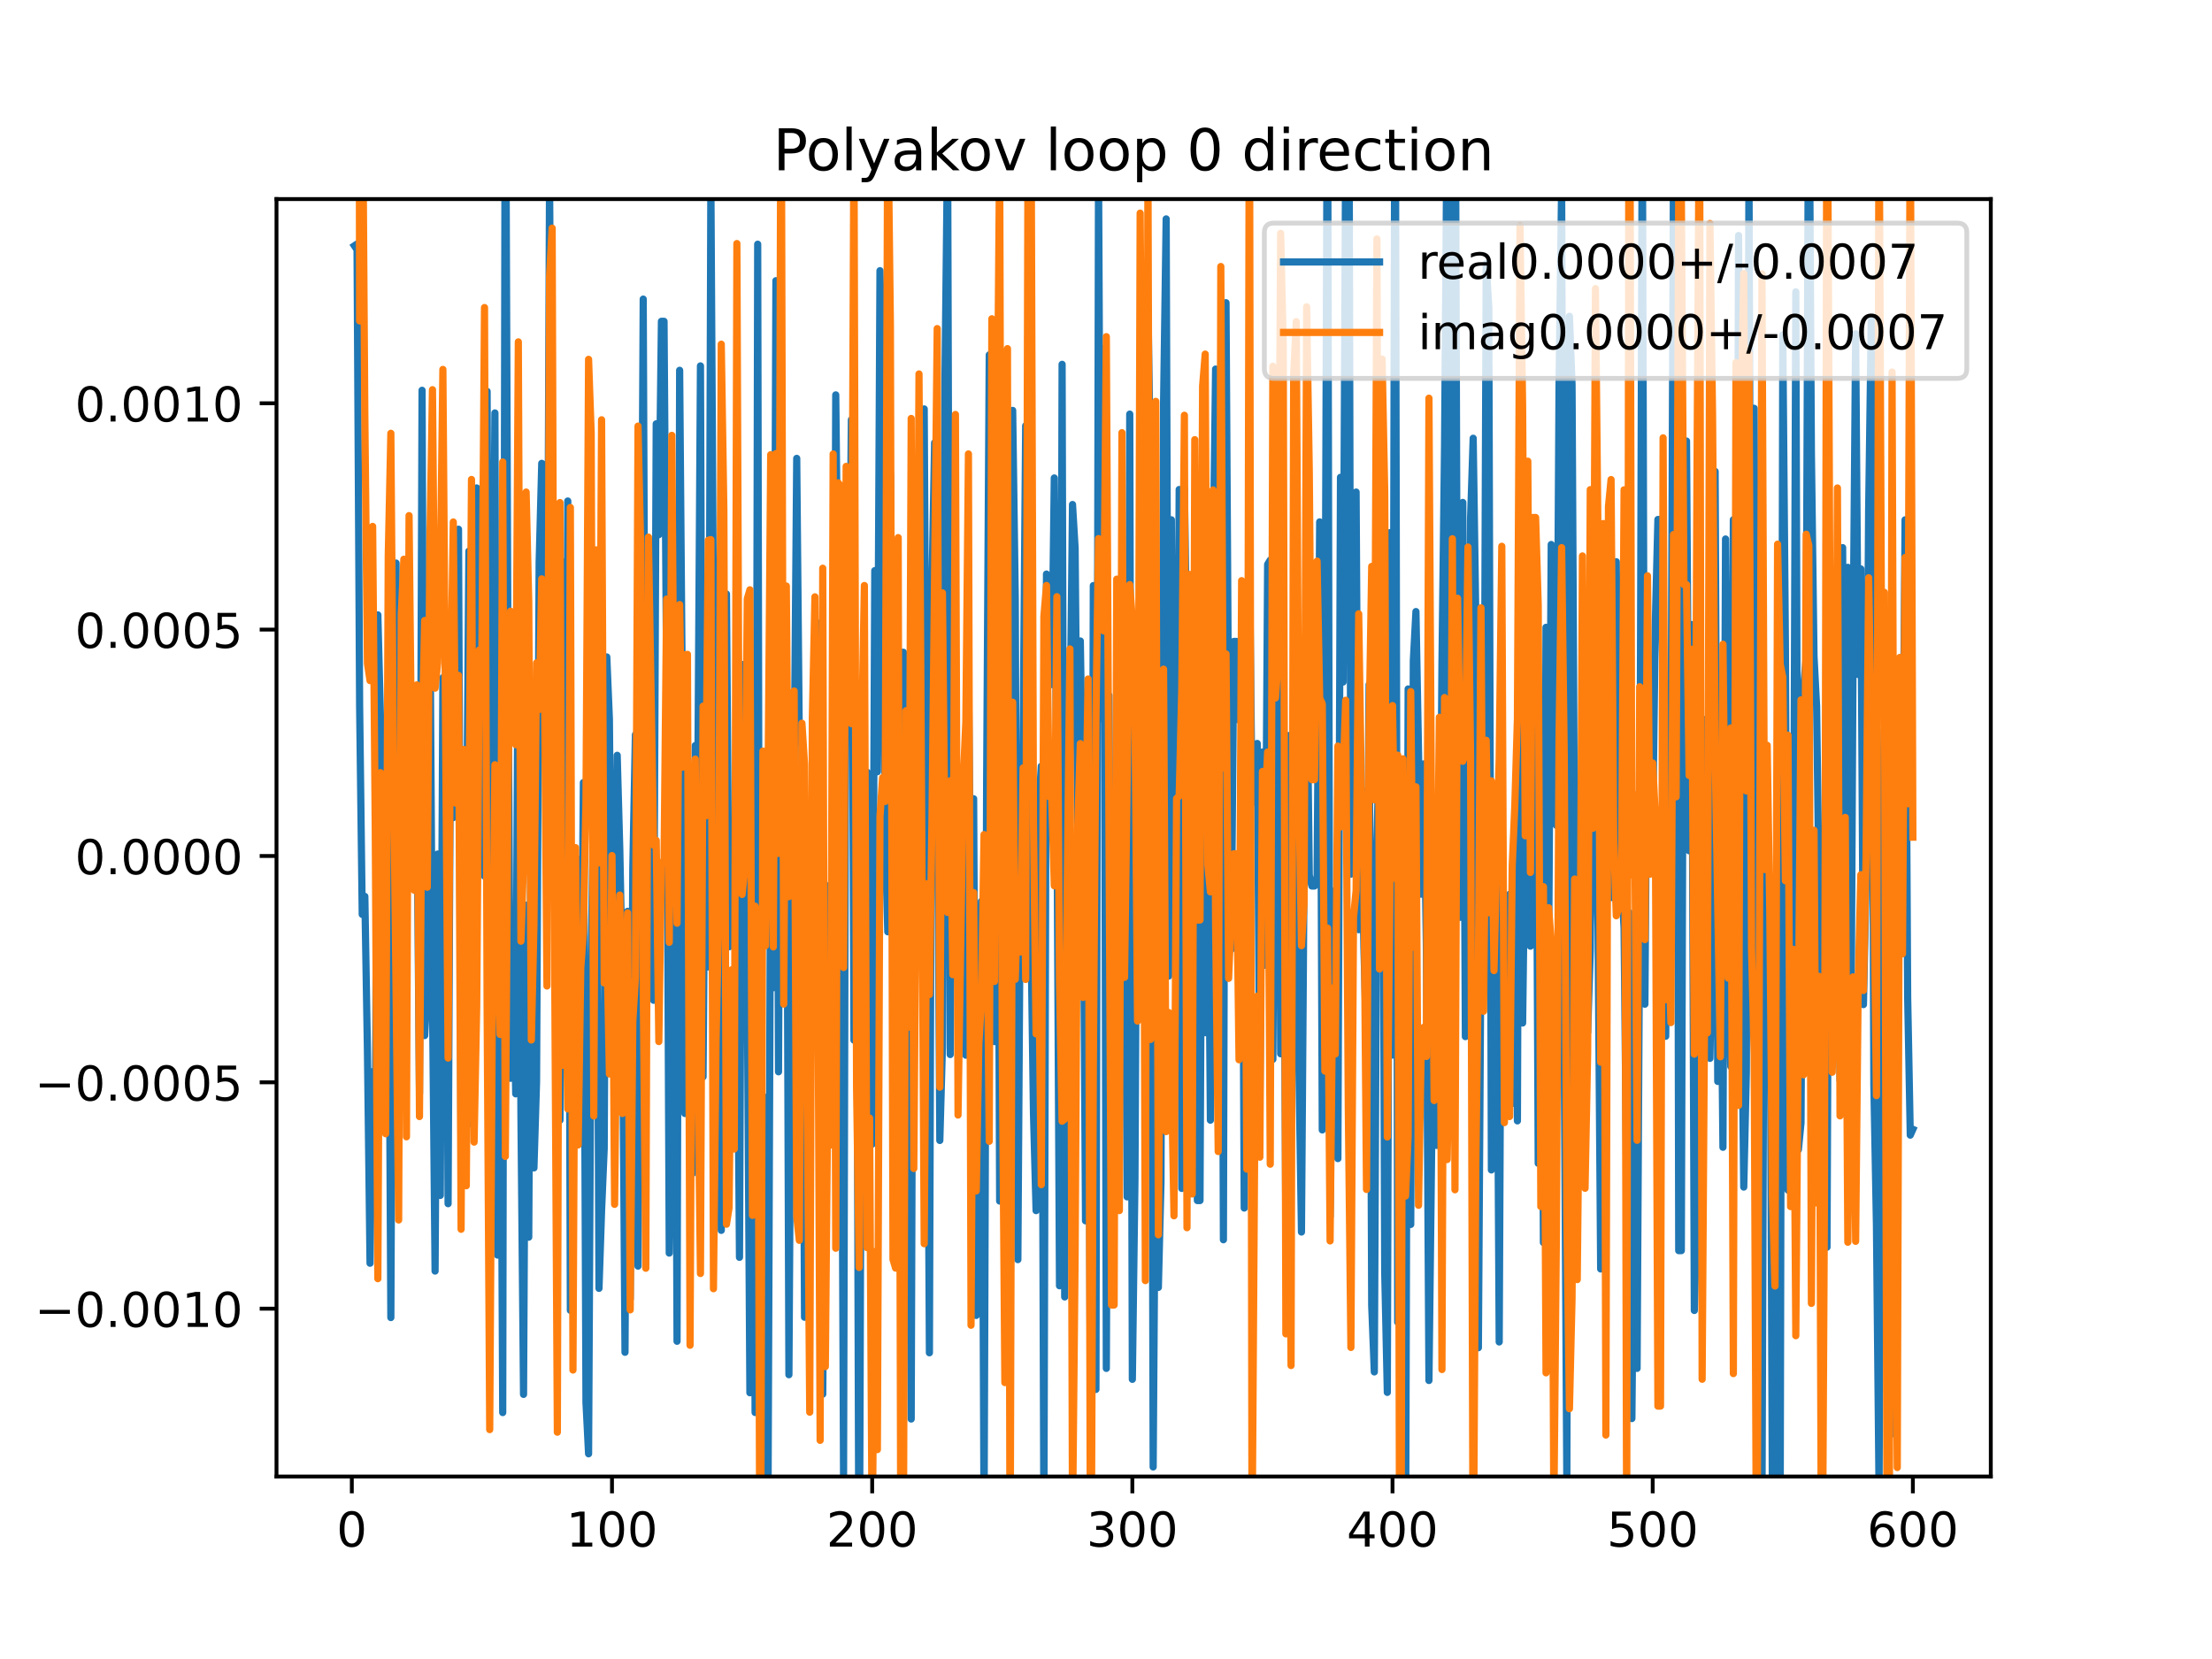 <?xml version="1.0" encoding="utf-8" standalone="no"?>
<!DOCTYPE svg PUBLIC "-//W3C//DTD SVG 1.1//EN"
  "http://www.w3.org/Graphics/SVG/1.1/DTD/svg11.dtd">
<!-- Created with matplotlib (https://matplotlib.org/) -->
<svg height="345.6pt" version="1.1" viewBox="0 0 460.8 345.6" width="460.8pt" xmlns="http://www.w3.org/2000/svg" xmlns:xlink="http://www.w3.org/1999/xlink">
 <defs>
  <style type="text/css">
*{stroke-linecap:butt;stroke-linejoin:round;}
  </style>
 </defs>
 <g id="figure_1">
  <g id="patch_1">
   <path d="M 0 345.6 
L 460.8 345.6 
L 460.8 0 
L 0 0 
z
" style="fill:#ffffff;"/>
  </g>
  <g id="axes_1">
   <g id="patch_2">
    <path d="M 57.6 307.584 
L 414.72 307.584 
L 414.72 41.472 
L 57.6 41.472 
z
" style="fill:#ffffff;"/>
   </g>
   <g id="matplotlib.axis_1">
    <g id="xtick_1">
     <g id="line2d_1">
      <defs>
       <path d="M 0 0 
L 0 3.5 
" id="m686e114f35" style="stroke:#000000;stroke-width:0.8;"/>
      </defs>
      <g>
       <use style="stroke:#000000;stroke-width:0.8;" x="73.291" xlink:href="#m686e114f35" y="307.584"/>
      </g>
     </g>
     <g id="text_1">
      <!-- 0 -->
      <defs>
       <path d="M 31.781 66.406 
Q 24.172 66.406 20.328 58.906 
Q 16.5 51.422 16.5 36.375 
Q 16.5 21.391 20.328 13.891 
Q 24.172 6.391 31.781 6.391 
Q 39.453 6.391 43.281 13.891 
Q 47.125 21.391 47.125 36.375 
Q 47.125 51.422 43.281 58.906 
Q 39.453 66.406 31.781 66.406 
z
M 31.781 74.219 
Q 44.047 74.219 50.516 64.516 
Q 56.984 54.828 56.984 36.375 
Q 56.984 17.969 50.516 8.266 
Q 44.047 -1.422 31.781 -1.422 
Q 19.531 -1.422 13.062 8.266 
Q 6.594 17.969 6.594 36.375 
Q 6.594 54.828 13.062 64.516 
Q 19.531 74.219 31.781 74.219 
z
" id="DejaVuSans-48"/>
      </defs>
      <g transform="translate(70.109 322.182)scale(0.1 -0.1)">
       <use xlink:href="#DejaVuSans-48"/>
      </g>
     </g>
    </g>
    <g id="xtick_2">
     <g id="line2d_2">
      <g>
       <use style="stroke:#000000;stroke-width:0.8;" x="127.49" xlink:href="#m686e114f35" y="307.584"/>
      </g>
     </g>
     <g id="text_2">
      <!-- 100 -->
      <defs>
       <path d="M 12.406 8.297 
L 28.516 8.297 
L 28.516 63.922 
L 10.984 60.406 
L 10.984 69.391 
L 28.422 72.906 
L 38.281 72.906 
L 38.281 8.297 
L 54.391 8.297 
L 54.391 0 
L 12.406 0 
z
" id="DejaVuSans-49"/>
      </defs>
      <g transform="translate(117.946 322.182)scale(0.1 -0.1)">
       <use xlink:href="#DejaVuSans-49"/>
       <use x="63.623" xlink:href="#DejaVuSans-48"/>
       <use x="127.246" xlink:href="#DejaVuSans-48"/>
      </g>
     </g>
    </g>
    <g id="xtick_3">
     <g id="line2d_3">
      <g>
       <use style="stroke:#000000;stroke-width:0.8;" x="181.69" xlink:href="#m686e114f35" y="307.584"/>
      </g>
     </g>
     <g id="text_3">
      <!-- 200 -->
      <defs>
       <path d="M 19.188 8.297 
L 53.609 8.297 
L 53.609 0 
L 7.328 0 
L 7.328 8.297 
Q 12.938 14.109 22.625 23.891 
Q 32.328 33.688 34.812 36.531 
Q 39.547 41.844 41.422 45.531 
Q 43.312 49.219 43.312 52.781 
Q 43.312 58.594 39.234 62.25 
Q 35.156 65.922 28.609 65.922 
Q 23.969 65.922 18.812 64.312 
Q 13.672 62.703 7.812 59.422 
L 7.812 69.391 
Q 13.766 71.781 18.938 73 
Q 24.125 74.219 28.422 74.219 
Q 39.75 74.219 46.484 68.547 
Q 53.219 62.891 53.219 53.422 
Q 53.219 48.922 51.531 44.891 
Q 49.859 40.875 45.406 35.406 
Q 44.188 33.984 37.641 27.219 
Q 31.109 20.453 19.188 8.297 
z
" id="DejaVuSans-50"/>
      </defs>
      <g transform="translate(172.146 322.182)scale(0.1 -0.1)">
       <use xlink:href="#DejaVuSans-50"/>
       <use x="63.623" xlink:href="#DejaVuSans-48"/>
       <use x="127.246" xlink:href="#DejaVuSans-48"/>
      </g>
     </g>
    </g>
    <g id="xtick_4">
     <g id="line2d_4">
      <g>
       <use style="stroke:#000000;stroke-width:0.8;" x="235.889" xlink:href="#m686e114f35" y="307.584"/>
      </g>
     </g>
     <g id="text_4">
      <!-- 300 -->
      <defs>
       <path d="M 40.578 39.312 
Q 47.656 37.797 51.625 33 
Q 55.609 28.219 55.609 21.188 
Q 55.609 10.406 48.188 4.484 
Q 40.766 -1.422 27.094 -1.422 
Q 22.516 -1.422 17.656 -0.516 
Q 12.797 0.391 7.625 2.203 
L 7.625 11.719 
Q 11.719 9.328 16.594 8.109 
Q 21.484 6.891 26.812 6.891 
Q 36.078 6.891 40.938 10.547 
Q 45.797 14.203 45.797 21.188 
Q 45.797 27.641 41.281 31.266 
Q 36.766 34.906 28.719 34.906 
L 20.219 34.906 
L 20.219 43.016 
L 29.109 43.016 
Q 36.375 43.016 40.234 45.922 
Q 44.094 48.828 44.094 54.297 
Q 44.094 59.906 40.109 62.906 
Q 36.141 65.922 28.719 65.922 
Q 24.656 65.922 20.016 65.031 
Q 15.375 64.156 9.812 62.312 
L 9.812 71.094 
Q 15.438 72.656 20.344 73.438 
Q 25.25 74.219 29.594 74.219 
Q 40.828 74.219 47.359 69.109 
Q 53.906 64.016 53.906 55.328 
Q 53.906 49.266 50.438 45.094 
Q 46.969 40.922 40.578 39.312 
z
" id="DejaVuSans-51"/>
      </defs>
      <g transform="translate(226.345 322.182)scale(0.1 -0.1)">
       <use xlink:href="#DejaVuSans-51"/>
       <use x="63.623" xlink:href="#DejaVuSans-48"/>
       <use x="127.246" xlink:href="#DejaVuSans-48"/>
      </g>
     </g>
    </g>
    <g id="xtick_5">
     <g id="line2d_5">
      <g>
       <use style="stroke:#000000;stroke-width:0.8;" x="290.088" xlink:href="#m686e114f35" y="307.584"/>
      </g>
     </g>
     <g id="text_5">
      <!-- 400 -->
      <defs>
       <path d="M 37.797 64.312 
L 12.891 25.391 
L 37.797 25.391 
z
M 35.203 72.906 
L 47.609 72.906 
L 47.609 25.391 
L 58.016 25.391 
L 58.016 17.188 
L 47.609 17.188 
L 47.609 0 
L 37.797 0 
L 37.797 17.188 
L 4.891 17.188 
L 4.891 26.703 
z
" id="DejaVuSans-52"/>
      </defs>
      <g transform="translate(280.545 322.182)scale(0.1 -0.1)">
       <use xlink:href="#DejaVuSans-52"/>
       <use x="63.623" xlink:href="#DejaVuSans-48"/>
       <use x="127.246" xlink:href="#DejaVuSans-48"/>
      </g>
     </g>
    </g>
    <g id="xtick_6">
     <g id="line2d_6">
      <g>
       <use style="stroke:#000000;stroke-width:0.8;" x="344.288" xlink:href="#m686e114f35" y="307.584"/>
      </g>
     </g>
     <g id="text_6">
      <!-- 500 -->
      <defs>
       <path d="M 10.797 72.906 
L 49.516 72.906 
L 49.516 64.594 
L 19.828 64.594 
L 19.828 46.734 
Q 21.969 47.469 24.109 47.828 
Q 26.266 48.188 28.422 48.188 
Q 40.625 48.188 47.75 41.5 
Q 54.891 34.812 54.891 23.391 
Q 54.891 11.625 47.562 5.094 
Q 40.234 -1.422 26.906 -1.422 
Q 22.312 -1.422 17.547 -0.641 
Q 12.797 0.141 7.719 1.703 
L 7.719 11.625 
Q 12.109 9.234 16.797 8.062 
Q 21.484 6.891 26.703 6.891 
Q 35.156 6.891 40.078 11.328 
Q 45.016 15.766 45.016 23.391 
Q 45.016 31 40.078 35.438 
Q 35.156 39.891 26.703 39.891 
Q 22.75 39.891 18.812 39.016 
Q 14.891 38.141 10.797 36.281 
z
" id="DejaVuSans-53"/>
      </defs>
      <g transform="translate(334.744 322.182)scale(0.1 -0.1)">
       <use xlink:href="#DejaVuSans-53"/>
       <use x="63.623" xlink:href="#DejaVuSans-48"/>
       <use x="127.246" xlink:href="#DejaVuSans-48"/>
      </g>
     </g>
    </g>
    <g id="xtick_7">
     <g id="line2d_7">
      <g>
       <use style="stroke:#000000;stroke-width:0.8;" x="398.487" xlink:href="#m686e114f35" y="307.584"/>
      </g>
     </g>
     <g id="text_7">
      <!-- 600 -->
      <defs>
       <path d="M 33.016 40.375 
Q 26.375 40.375 22.484 35.828 
Q 18.609 31.297 18.609 23.391 
Q 18.609 15.531 22.484 10.953 
Q 26.375 6.391 33.016 6.391 
Q 39.656 6.391 43.531 10.953 
Q 47.406 15.531 47.406 23.391 
Q 47.406 31.297 43.531 35.828 
Q 39.656 40.375 33.016 40.375 
z
M 52.594 71.297 
L 52.594 62.312 
Q 48.875 64.062 45.094 64.984 
Q 41.312 65.922 37.594 65.922 
Q 27.828 65.922 22.672 59.328 
Q 17.531 52.734 16.797 39.406 
Q 19.672 43.656 24.016 45.922 
Q 28.375 48.188 33.594 48.188 
Q 44.578 48.188 50.953 41.516 
Q 57.328 34.859 57.328 23.391 
Q 57.328 12.156 50.688 5.359 
Q 44.047 -1.422 33.016 -1.422 
Q 20.359 -1.422 13.672 8.266 
Q 6.984 17.969 6.984 36.375 
Q 6.984 53.656 15.188 63.938 
Q 23.391 74.219 37.203 74.219 
Q 40.922 74.219 44.703 73.484 
Q 48.484 72.75 52.594 71.297 
z
" id="DejaVuSans-54"/>
      </defs>
      <g transform="translate(388.944 322.182)scale(0.1 -0.1)">
       <use xlink:href="#DejaVuSans-54"/>
       <use x="63.623" xlink:href="#DejaVuSans-48"/>
       <use x="127.246" xlink:href="#DejaVuSans-48"/>
      </g>
     </g>
    </g>
   </g>
   <g id="matplotlib.axis_2">
    <g id="ytick_1">
     <g id="line2d_8">
      <defs>
       <path d="M 0 0 
L -3.5 0 
" id="m5c9f73737b" style="stroke:#000000;stroke-width:0.8;"/>
      </defs>
      <g>
       <use style="stroke:#000000;stroke-width:0.8;" x="57.6" xlink:href="#m5c9f73737b" y="272.622"/>
      </g>
     </g>
     <g id="text_8">
      <!-- −0.0010 -->
      <defs>
       <path d="M 10.594 35.5 
L 73.188 35.5 
L 73.188 27.203 
L 10.594 27.203 
z
" id="DejaVuSans-8722"/>
       <path d="M 10.688 12.406 
L 21 12.406 
L 21 0 
L 10.688 0 
z
" id="DejaVuSans-46"/>
      </defs>
      <g transform="translate(7.23 276.422)scale(0.1 -0.1)">
       <use xlink:href="#DejaVuSans-8722"/>
       <use x="83.789" xlink:href="#DejaVuSans-48"/>
       <use x="147.412" xlink:href="#DejaVuSans-46"/>
       <use x="179.199" xlink:href="#DejaVuSans-48"/>
       <use x="242.822" xlink:href="#DejaVuSans-48"/>
       <use x="306.445" xlink:href="#DejaVuSans-49"/>
       <use x="370.068" xlink:href="#DejaVuSans-48"/>
      </g>
     </g>
    </g>
    <g id="ytick_2">
     <g id="line2d_9">
      <g>
       <use style="stroke:#000000;stroke-width:0.8;" x="57.6" xlink:href="#m5c9f73737b" y="225.469"/>
      </g>
     </g>
     <g id="text_9">
      <!-- −0.0005 -->
      <g transform="translate(7.23 229.268)scale(0.1 -0.1)">
       <use xlink:href="#DejaVuSans-8722"/>
       <use x="83.789" xlink:href="#DejaVuSans-48"/>
       <use x="147.412" xlink:href="#DejaVuSans-46"/>
       <use x="179.199" xlink:href="#DejaVuSans-48"/>
       <use x="242.822" xlink:href="#DejaVuSans-48"/>
       <use x="306.445" xlink:href="#DejaVuSans-48"/>
       <use x="370.068" xlink:href="#DejaVuSans-53"/>
      </g>
     </g>
    </g>
    <g id="ytick_3">
     <g id="line2d_10">
      <g>
       <use style="stroke:#000000;stroke-width:0.8;" x="57.6" xlink:href="#m5c9f73737b" y="178.315"/>
      </g>
     </g>
     <g id="text_10">
      <!-- 0.0000 -->
      <g transform="translate(15.609 182.114)scale(0.1 -0.1)">
       <use xlink:href="#DejaVuSans-48"/>
       <use x="63.623" xlink:href="#DejaVuSans-46"/>
       <use x="95.41" xlink:href="#DejaVuSans-48"/>
       <use x="159.033" xlink:href="#DejaVuSans-48"/>
       <use x="222.656" xlink:href="#DejaVuSans-48"/>
       <use x="286.279" xlink:href="#DejaVuSans-48"/>
      </g>
     </g>
    </g>
    <g id="ytick_4">
     <g id="line2d_11">
      <g>
       <use style="stroke:#000000;stroke-width:0.8;" x="57.6" xlink:href="#m5c9f73737b" y="131.161"/>
      </g>
     </g>
     <g id="text_11">
      <!-- 0.0005 -->
      <g transform="translate(15.609 134.96)scale(0.1 -0.1)">
       <use xlink:href="#DejaVuSans-48"/>
       <use x="63.623" xlink:href="#DejaVuSans-46"/>
       <use x="95.41" xlink:href="#DejaVuSans-48"/>
       <use x="159.033" xlink:href="#DejaVuSans-48"/>
       <use x="222.656" xlink:href="#DejaVuSans-48"/>
       <use x="286.279" xlink:href="#DejaVuSans-53"/>
      </g>
     </g>
    </g>
    <g id="ytick_5">
     <g id="line2d_12">
      <g>
       <use style="stroke:#000000;stroke-width:0.8;" x="57.6" xlink:href="#m5c9f73737b" y="84.007"/>
      </g>
     </g>
     <g id="text_12">
      <!-- 0.0010 -->
      <g transform="translate(15.609 87.806)scale(0.1 -0.1)">
       <use xlink:href="#DejaVuSans-48"/>
       <use x="63.623" xlink:href="#DejaVuSans-46"/>
       <use x="95.41" xlink:href="#DejaVuSans-48"/>
       <use x="159.033" xlink:href="#DejaVuSans-48"/>
       <use x="222.656" xlink:href="#DejaVuSans-49"/>
       <use x="286.279" xlink:href="#DejaVuSans-48"/>
      </g>
     </g>
    </g>
   </g>
   <g id="line2d_13">
    <path clip-path="url(#pe386520d4e)" d="M 73.833 51.203 
L 74.375 50.836 
L 74.917 147.085 
L 75.459 190.493 
L 76.001 186.731 
L 76.543 218.801 
L 77.085 263.157 
L 77.627 223.248 
L 78.169 238.992 
L 78.711 128.089 
L 79.253 149.314 
L 79.795 198.081 
L 80.337 181.501 
L 80.879 173.865 
L 81.421 274.473 
L 81.963 147.267 
L 82.505 117.294 
L 83.047 236.634 
L 83.589 168.811 
L 84.131 204.61 
L 84.673 149.408 
L 85.215 140.566 
L 85.757 155.201 
L 86.299 184.792 
L 86.841 164.823 
L 87.383 227.784 
L 87.925 81.303 
L 88.467 215.732 
L 89.009 205.099 
L 89.551 125.618 
L 90.093 208.318 
L 90.635 264.788 
L 91.177 177.91 
L 91.719 249.03 
L 92.261 141.175 
L 92.803 147.666 
L 93.345 250.749 
L 93.887 139.902 
L 94.429 170.327 
L 94.971 145.825 
L 95.512 110.245 
L 96.054 239.209 
L 96.596 172.876 
L 97.138 184.766 
L 97.68 114.814 
L 98.222 234.11 
L 98.764 189.325 
L 99.306 101.647 
L 99.848 137.787 
L 100.39 156.724 
L 100.932 182.515 
L 101.474 81.527 
L 102.016 224.091 
L 102.558 165.634 
L 103.1 86.022 
L 103.642 261.456 
L 104.184 183.309 
L 104.726 294.263 
L 105.262 -1 
M 105.283 -1 
L 105.81 135.516 
L 106.352 224.626 
L 106.894 198.835 
L 107.436 227.868 
L 107.978 121.637 
L 108.52 232.145 
L 109.062 290.475 
L 109.604 188.568 
L 110.146 257.73 
L 110.688 158.344 
L 111.23 243.297 
L 111.772 225.393 
L 112.314 117.136 
L 112.856 96.523 
L 113.398 126.927 
L 113.94 165.711 
L 114.482 37.019 
L 115.024 126.006 
L 115.566 147.043 
L 116.108 141.246 
L 116.65 233.366 
L 117.192 117.018 
L 117.734 217.368 
L 118.276 104.369 
L 118.818 272.969 
L 119.36 180.203 
L 119.902 237.18 
L 120.444 179.026 
L 120.986 224.849 
L 121.528 163.019 
L 122.07 292.17 
L 122.612 302.849 
L 123.154 201.54 
L 123.696 162.358 
L 124.238 143.943 
L 124.78 268.391 
L 125.322 252.11 
L 125.864 239.311 
L 126.406 136.851 
L 126.948 149.816 
L 127.49 212.781 
L 128.032 214.528 
L 128.574 157.345 
L 129.116 177.069 
L 129.658 204.465 
L 130.2 281.705 
L 130.742 189.85 
L 131.284 270.556 
L 131.826 180.765 
L 132.368 153.06 
L 132.91 263.757 
L 133.994 62.308 
L 134.536 193.355 
L 135.62 131.919 
L 136.162 208.377 
L 136.704 88.289 
L 137.246 111.391 
L 137.788 66.935 
L 138.33 66.935 
L 138.872 141.964 
L 139.414 261.043 
L 139.956 215.794 
L 140.498 138.869 
L 141.04 279.411 
L 141.582 77.14 
L 142.124 143.454 
L 142.666 231.959 
L 143.208 190.275 
L 143.75 203.434 
L 144.292 244.423 
L 144.834 155.309 
L 145.376 161.471 
L 145.918 76.222 
L 146.46 224.318 
L 147.002 154.306 
L 147.544 201.425 
L 148.086 37.536 
L 148.628 130.061 
L 149.17 119.719 
L 149.712 205.254 
L 150.254 256.307 
L 150.796 143.095 
L 151.338 123.739 
L 151.88 197.244 
L 152.964 184.079 
L 153.506 192.652 
L 154.048 261.928 
L 154.59 138.43 
L 155.132 166.984 
L 155.674 205.088 
L 156.216 290.137 
L 156.758 154.289 
L 157.3 294.249 
L 157.842 50.873 
L 158.384 317.551 
L 158.926 231.664 
L 159.468 228.589 
L 160.01 308.19 
L 160.552 170.075 
L 161.094 205.769 
L 161.636 58.472 
L 162.178 223.274 
L 162.72 100.317 
L 163.262 203.785 
L 163.804 136.008 
L 164.346 286.381 
L 164.888 197.29 
L 165.43 162.317 
L 165.972 95.486 
L 166.514 154.641 
L 167.056 153.621 
L 167.598 274.402 
L 168.14 239.379 
L 168.682 185.983 
L 169.224 216.363 
L 169.766 157.425 
L 170.308 129.774 
L 171.392 290.426 
L 171.934 227.013 
L 172.476 218.079 
L 173.018 184.233 
L 173.56 216.197 
L 174.102 82.262 
L 175.186 180.492 
L 175.728 307.509 
L 176.27 100.917 
L 176.812 145.966 
L 177.354 87.451 
L 177.896 216.685 
L 178.438 173.132 
L 178.98 346.18 
L 179.522 182.892 
L 180.064 225.663 
L 180.606 160.837 
L 181.148 187.553 
L 181.69 238.348 
L 182.232 118.87 
L 182.774 160.771 
L 183.316 56.391 
L 183.858 79.859 
L 184.4 174.576 
L 184.942 194.106 
L 185.484 98.585 
L 186.026 168.546 
L 186.568 205.871 
L 187.11 222.151 
L 187.652 135.883 
L 188.194 135.883 
L 188.736 256.94 
L 189.277 200.454 
L 189.819 295.608 
L 190.361 129.198 
L 190.903 152.045 
L 191.987 177.762 
L 192.529 85.188 
L 193.613 281.81 
L 194.155 122.069 
L 194.697 92.238 
L 195.239 149.568 
L 195.781 237.58 
L 196.323 218.061 
L 196.865 78.034 
L 197.407 28.496 
L 197.949 219.681 
L 198.491 140.892 
L 199.033 133.002 
L 199.575 204.46 
L 200.117 215.477 
L 200.659 162.584 
L 201.201 219.816 
L 201.743 139.887 
L 202.285 196.942 
L 202.827 166.391 
L 203.369 274.029 
L 203.911 222.038 
L 204.453 187.751 
L 204.995 316.985 
L 205.537 162.299 
L 206.079 73.93 
L 207.163 216.986 
L 207.705 112.229 
L 208.247 250.201 
L 208.789 169.695 
L 209.331 128.808 
L 209.873 160.285 
L 210.415 155.851 
L 210.957 85.494 
L 211.499 124.701 
L 212.041 262.401 
L 212.583 177.658 
L 213.125 155.034 
L 213.667 88.691 
L 214.209 193.339 
L 214.751 193.339 
L 215.293 232.005 
L 215.835 252.196 
L 216.377 168.54 
L 216.919 159.613 
L 217.461 317.477 
L 218.003 119.588 
L 218.545 142.612 
L 219.087 142.612 
L 219.629 99.569 
L 220.171 167.084 
L 220.713 267.847 
L 221.255 75.894 
L 221.797 270.176 
L 222.339 161.595 
L 222.881 155.54 
L 223.423 105.099 
L 223.965 114.164 
L 224.507 173.457 
L 225.049 133.524 
L 225.591 167.729 
L 226.133 254.322 
L 226.675 182.27 
L 227.217 305.361 
L 227.759 121.991 
L 228.301 289.439 
L 228.843 34.993 
L 229.385 149.772 
L 229.927 72.595 
L 230.469 285.062 
L 231.011 144.877 
L 231.553 242.518 
L 232.095 242.518 
L 232.637 237.829 
L 233.179 121.888 
L 233.721 183.003 
L 234.263 170.801 
L 234.805 249.332 
L 235.347 86.264 
L 235.889 287.34 
L 236.431 245.826 
L 236.973 143.602 
L 237.515 168.32 
L 238.057 111.464 
L 238.599 196.057 
L 239.141 63.712 
L 239.683 99.505 
L 240.225 305.594 
L 240.767 228.191 
L 241.309 268.193 
L 241.851 246.311 
L 242.393 83.994 
L 242.935 45.6 
L 243.477 203.326 
L 244.019 108.282 
L 244.561 192.349 
L 245.103 201.226 
L 245.645 101.972 
L 246.187 247.569 
L 246.729 101.812 
L 247.271 138.75 
L 247.813 159.943 
L 248.355 144.584 
L 248.897 183.078 
L 249.439 250.098 
L 249.981 250.098 
L 250.523 136.584 
L 251.065 215.126 
L 251.607 168.25 
L 252.149 233.353 
L 252.691 119.45 
L 253.233 76.881 
L 253.775 166.027 
L 254.317 113.383 
L 254.859 258.261 
L 255.401 63.06 
L 255.943 153.218 
L 256.485 197.766 
L 257.027 133.624 
L 257.569 133.624 
L 258.111 150.009 
L 258.653 138.104 
L 259.195 251.658 
L 259.737 154.332 
L 260.279 116.3 
L 260.821 167.219 
L 261.363 156.091 
L 261.905 154.875 
L 262.447 229.493 
L 262.989 156.65 
L 263.531 201.083 
L 264.073 117.575 
L 264.615 116.675 
L 265.157 220.686 
L 265.699 140.664 
L 266.241 102.051 
L 266.783 219.524 
L 267.325 153.682 
L 267.867 257.211 
L 268.409 153.222 
L 268.951 229.275 
L 270.035 92.836 
L 270.577 221.622 
L 271.119 256.653 
L 271.661 180.867 
L 272.203 134.491 
L 272.745 182.305 
L 273.287 184.574 
L 273.829 184.574 
L 274.371 183.429 
L 274.913 108.72 
L 275.455 235.386 
L 275.997 152.619 
L 276.539 3.017 
L 277.081 253.42 
L 277.623 204.207 
L 278.165 185.486 
L 278.707 241.355 
L 279.249 99.433 
L 279.791 142.078 
L 280.477 -1 
M 280.98 -1 
L 281.417 182.1 
L 281.959 147.368 
L 282.501 102.502 
L 283.043 193.67 
L 283.584 164.434 
L 284.126 197.383 
L 284.668 217.097 
L 285.21 142.614 
L 285.752 271.938 
L 286.294 285.795 
L 286.836 175.885 
L 287.378 152.757 
L 287.92 115.513 
L 288.462 265.111 
L 289.004 290.057 
L 289.546 110.96 
L 290.088 219.79 
L 290.601 -1 
M 290.654 -1 
L 291.172 275.438 
L 291.714 235.719 
L 292.256 173.186 
L 292.798 326.995 
L 293.34 143.522 
L 293.882 255.075 
L 294.424 137.599 
L 294.966 127.398 
L 296.05 186.274 
L 296.592 159.134 
L 297.134 197.029 
L 297.676 287.583 
L 298.76 194.434 
L 299.302 238.61 
L 299.844 207.241 
L 300.386 138.211 
L 300.928 92.875 
L 301.47 20.698 
L 302.012 212.764 
L 302.554 172.58 
L 303.067 -1 
M 303.128 -1 
L 303.638 158.893 
L 304.18 191.09 
L 304.722 104.665 
L 305.264 215.945 
L 305.806 214.449 
L 306.348 107.966 
L 306.89 91.295 
L 307.432 128.296 
L 307.974 280.754 
L 308.516 194.597 
L 309.058 195.509 
L 309.6 54.93 
L 310.142 64.126 
L 310.684 243.719 
L 311.226 180.433 
L 311.768 184.746 
L 312.31 279.55 
L 312.852 162.865 
L 313.394 214.162 
L 314.478 186.294 
L 315.02 229.878 
L 315.562 172.227 
L 316.104 233.502 
L 316.646 82.052 
L 317.188 213.11 
L 318.272 129.458 
L 318.814 197.104 
L 319.356 130.414 
L 319.898 130.414 
L 320.44 242.345 
L 320.982 166.913 
L 321.524 258.843 
L 322.066 130.683 
L 322.608 198.751 
L 323.15 113.429 
L 323.692 170.156 
L 324.234 171.948 
L 324.776 80.572 
L 325.318 38.519 
L 325.86 218.325 
L 326.402 309.007 
L 326.944 65.895 
L 327.486 80.169 
L 328.028 183.202 
L 328.57 190.241 
L 329.112 182.091 
L 329.654 199.483 
L 330.196 204.302 
L 330.738 215.066 
L 331.28 198.012 
L 331.822 118.648 
L 332.364 167.622 
L 332.906 193.285 
L 333.448 264.347 
L 333.99 152.101 
L 334.532 148.668 
L 335.074 158.559 
L 335.616 186.993 
L 336.158 155.738 
L 336.7 117.015 
L 337.242 168.692 
L 337.784 184.043 
L 338.326 193.335 
L 338.868 248.549 
L 339.41 190.126 
L 339.952 295.512 
L 340.494 237.07 
L 341.036 285.059 
L 341.578 188.148 
L 342.12 19.642 
L 342.662 209.192 
L 343.204 135.464 
L 343.746 168.359 
L 344.288 171.789 
L 344.83 129.848 
L 345.372 108.218 
L 345.914 108.218 
L 346.456 144.243 
L 346.998 215.875 
L 347.54 166.361 
L 348.082 163.614 
L 348.624 32.383 
L 349.063 -1 
M 349.182 -1 
L 349.708 260.53 
L 350.25 260.53 
L 350.792 91.877 
L 351.334 91.877 
L 351.876 177.231 
L 352.418 130.106 
L 352.96 272.995 
L 353.502 252.052 
L 354.044 216.164 
L 354.586 250.734 
L 355.128 149.881 
L 355.67 178.004 
L 356.212 220.475 
L 356.754 190.837 
L 357.296 98.208 
L 357.838 225.282 
L 358.38 186.327 
L 358.922 238.999 
L 359.464 112.284 
L 360.006 194.783 
L 360.548 222.157 
L 361.09 108.263 
L 361.632 226.215 
L 362.174 49.065 
L 362.716 199.601 
L 363.258 247.291 
L 363.8 223.207 
L 364.342 33.907 
L 364.884 207.26 
L 365.426 85.054 
L 365.968 205.237 
L 366.51 136.105 
L 367.052 314.919 
L 367.594 159.208 
L 368.136 195.021 
L 368.678 183.237 
L 369.22 312.473 
L 369.762 286.302 
L 370.304 184.589 
L 370.846 312.431 
L 371.388 69.759 
L 371.93 133.937 
L 372.472 247.924 
L 373.014 220.336 
L 373.556 211.653 
L 374.098 60.798 
L 374.64 239.497 
L 375.182 233.891 
L 375.724 143.079 
L 376.266 136.897 
L 376.808 2.302 
L 377.349 94.652 
L 377.891 136.736 
L 378.433 147.103 
L 379.517 229.196 
L 380.601 259.816 
L 381.143 127.356 
L 381.685 191.104 
L 382.227 132.804 
L 382.769 156.913 
L 383.311 225.008 
L 383.853 114.08 
L 384.395 213.079 
L 384.937 118.186 
L 385.479 238.159 
L 386.021 135.881 
L 386.563 69.538 
L 387.105 140.512 
L 387.647 118.515 
L 388.189 209.277 
L 388.731 183.798 
L 389.273 106.324 
L 389.815 66.774 
L 390.357 226.003 
L 390.899 255.259 
L 391.441 310.627 
L 391.983 174.509 
L 392.525 152.054 
L 393.067 202.324 
L 393.609 202.324 
L 394.151 298.701 
L 394.693 179.717 
L 395.235 174.078 
L 395.777 181.878 
L 396.319 181.109 
L 396.861 108.291 
L 397.403 207.831 
L 397.945 236.468 
L 398.487 235.253 
L 398.487 235.253 
" style="fill:none;stroke:#1f77b4;stroke-linecap:square;stroke-width:1.5;"/>
   </g>
   <g id="line2d_14">
    <path clip-path="url(#pe386520d4e)" d="M 74.797 -1 
L 74.917 66.845 
L 75.459 7.186 
L 76.001 86.454 
L 76.543 138.203 
L 77.085 141.786 
L 77.627 109.659 
L 78.169 172.149 
L 78.711 266.374 
L 79.253 160.964 
L 79.795 172.888 
L 80.337 236.177 
L 80.879 115.77 
L 81.421 90.265 
L 81.963 158.395 
L 83.047 254.146 
L 83.589 128.037 
L 84.131 116.493 
L 84.673 236.823 
L 85.215 107.41 
L 85.757 159.51 
L 86.299 185.465 
L 86.841 142.671 
L 87.383 232.601 
L 87.925 154.98 
L 88.467 129.256 
L 89.009 184.827 
L 89.551 113.082 
L 90.093 81.178 
L 90.635 143.356 
L 91.177 138.085 
L 91.719 120.056 
L 92.261 76.955 
L 93.345 220.414 
L 93.887 143.683 
L 94.429 108.739 
L 94.971 167.315 
L 95.512 140.694 
L 96.054 256.08 
L 96.596 156.11 
L 97.138 247.013 
L 98.222 99.88 
L 98.764 237.922 
L 99.306 209.886 
L 99.848 135.408 
L 100.39 135.379 
L 100.932 64.065 
L 101.474 209.455 
L 102.016 297.815 
L 102.558 210.295 
L 103.1 159.313 
L 103.642 197.485 
L 104.184 215.504 
L 104.726 96.243 
L 105.268 240.905 
L 105.81 165.551 
L 106.352 127.317 
L 106.894 146.992 
L 107.436 155.134 
L 107.978 71.22 
L 108.52 196.067 
L 109.062 179.531 
L 109.604 102.503 
L 110.146 125.356 
L 110.688 216.651 
L 111.23 192.669 
L 111.772 138.09 
L 112.314 147.804 
L 112.856 120.588 
L 113.398 138.051 
L 113.94 205.408 
L 114.482 57.564 
L 115.024 47.522 
L 115.566 204.397 
L 116.108 298.354 
L 116.65 104.69 
L 117.192 221.907 
L 117.734 194.149 
L 118.276 231.011 
L 118.818 105.717 
L 119.36 285.406 
L 119.902 176.581 
L 120.444 238.51 
L 120.986 201.608 
L 121.528 194.125 
L 122.07 167.077 
L 122.612 74.856 
L 123.154 90.214 
L 123.696 232.478 
L 124.238 114.541 
L 124.78 179.764 
L 125.322 87.448 
L 125.864 204.764 
L 126.406 195.484 
L 126.948 223.728 
L 127.49 178.231 
L 128.032 250.889 
L 128.574 201.717 
L 129.116 186.456 
L 129.658 231.964 
L 130.2 203.796 
L 130.742 190.182 
L 131.284 272.865 
L 131.826 212.763 
L 132.368 203.642 
L 132.91 88.766 
L 133.452 113.179 
L 133.994 205.383 
L 134.536 264.198 
L 135.078 111.89 
L 136.162 176.06 
L 136.704 175.07 
L 137.246 216.977 
L 137.788 179.656 
L 138.33 179.656 
L 138.872 124.801 
L 139.414 196.301 
L 139.956 90.688 
L 140.498 167.538 
L 141.04 192.325 
L 141.582 125.943 
L 142.124 159.823 
L 142.666 136.399 
L 143.208 136.312 
L 143.75 280.248 
L 144.292 169.823 
L 144.834 158.132 
L 145.376 222.251 
L 145.918 265.295 
L 146.46 147.111 
L 147.002 169.976 
L 147.544 112.552 
L 148.086 112.412 
L 148.628 268.462 
L 149.17 216.578 
L 149.712 190.638 
L 150.254 71.699 
L 150.796 106.321 
L 151.338 255.027 
L 151.88 251.558 
L 152.422 202.027 
L 152.964 239.365 
L 153.506 50.735 
L 154.048 181.947 
L 154.59 186.33 
L 155.132 181.005 
L 155.674 124.749 
L 156.216 122.869 
L 156.758 253.189 
L 157.3 188.776 
L 157.842 191.046 
L 158.345 346.6 
M 158.416 346.6 
L 158.926 156.465 
L 159.468 197.021 
L 160.01 161.181 
L 160.552 94.716 
L 161.094 197.258 
L 161.636 94.496 
L 162.178 177.778 
L 162.72 0.612 
L 163.262 209.17 
L 163.804 122.075 
L 164.346 186.792 
L 165.43 143.947 
L 165.972 253.353 
L 166.514 258.388 
L 167.056 150.663 
L 167.598 159.141 
L 168.682 294.187 
L 169.224 149.573 
L 169.766 124.33 
L 170.308 185.659 
L 170.85 300.055 
L 171.392 118.371 
L 171.934 284.685 
L 172.476 223.615 
L 173.018 238.533 
L 173.56 94.567 
L 174.102 260.031 
L 174.644 100.591 
L 175.186 101.454 
L 175.728 201.549 
L 176.27 97.154 
L 176.812 148.202 
L 177.354 150.745 
L 177.896 26.238 
L 178.438 226.405 
L 178.98 264.036 
L 179.522 152.273 
L 180.064 121.972 
L 180.606 259.91 
L 181.148 232.906 
L 181.69 322.397 
L 182.232 260.714 
L 182.774 301.976 
L 183.316 170.127 
L 183.858 161.99 
L 184.4 166.958 
L 184.942 21.211 
L 185.484 67.723 
L 186.026 262.352 
L 186.568 264.17 
L 187.11 111.993 
L 187.652 325.096 
L 188.194 325.096 
L 188.736 148.059 
L 189.277 213.974 
L 189.819 87.173 
L 190.361 243.416 
L 190.903 174.035 
L 191.445 77.903 
L 192.529 259.087 
L 193.071 184.098 
L 193.613 207.176 
L 194.155 170.407 
L 195.239 68.447 
L 195.781 226.478 
L 196.323 123.508 
L 196.865 177.975 
L 197.407 190.082 
L 197.949 162.649 
L 198.491 203.039 
L 199.033 86.338 
L 199.575 232.284 
L 200.659 162.645 
L 201.201 150.415 
L 201.743 94.565 
L 202.285 276.073 
L 202.827 185.942 
L 203.369 248.099 
L 203.911 217.485 
L 204.453 208.255 
L 204.995 173.855 
L 205.537 181.473 
L 206.079 237.747 
L 206.621 66.405 
L 207.163 204.45 
L 207.705 96.255 
L 208.247 30.894 
L 208.789 218.197 
L 209.331 288.021 
L 209.873 72.626 
L 210.415 331.654 
L 210.957 146.288 
L 211.499 204.008 
L 212.041 186.535 
L 212.583 198.319 
L 213.125 159.97 
L 213.667 204.037 
L 214.209 9.667 
L 214.751 9.667 
L 215.293 171.378 
L 215.835 215.369 
L 216.377 199.405 
L 216.919 246.787 
L 217.461 128.386 
L 218.003 121.962 
L 218.545 165.968 
L 219.087 165.968 
L 219.629 184.529 
L 220.171 124.306 
L 220.713 204.061 
L 221.255 233.57 
L 221.797 233.118 
L 222.881 135.185 
L 223.423 318.116 
L 223.965 261.633 
L 224.507 172.259 
L 225.049 154.907 
L 225.591 207.785 
L 226.675 141.45 
L 227.2 346.6 
M 227.244 346.6 
L 227.759 222.457 
L 228.301 149.639 
L 228.843 112.204 
L 229.385 118.408 
L 229.927 131.432 
L 230.469 70.13 
L 231.553 271.854 
L 232.095 271.854 
L 232.637 120.646 
L 233.179 252.19 
L 233.721 90.136 
L 234.263 203.598 
L 235.347 121.784 
L 235.889 129.1 
L 236.431 147.112 
L 236.973 212.707 
L 237.515 44.401 
L 238.057 116.287 
L 238.599 266.774 
L 239.141 34.033 
L 239.683 216.534 
L 240.225 138.602 
L 240.767 83.608 
L 241.309 257.225 
L 241.851 189.856 
L 242.393 139.402 
L 242.935 235.734 
L 243.477 210.926 
L 244.019 222.597 
L 244.561 253.274 
L 245.103 166.339 
L 245.645 165.828 
L 246.187 143.599 
L 246.729 86.509 
L 247.271 255.754 
L 247.813 119.663 
L 248.355 248.724 
L 248.897 91.587 
L 249.439 191.657 
L 249.981 191.657 
L 250.523 80.444 
L 251.065 73.765 
L 251.607 180.082 
L 252.149 185.794 
L 252.691 102.057 
L 253.233 192.09 
L 253.775 239.882 
L 254.317 55.518 
L 254.859 159.963 
L 255.401 136.228 
L 255.943 203.81 
L 257.027 177.852 
L 257.569 177.852 
L 258.111 220.766 
L 258.653 120.962 
L 259.195 151.632 
L 259.737 243.549 
L 260.279 5.403 
L 260.821 322.272 
L 261.363 240.261 
L 261.905 207.508 
L 262.447 241.063 
L 262.989 160.711 
L 263.531 168.086 
L 264.073 156.665 
L 264.615 242.522 
L 265.157 76.287 
L 265.699 145.406 
L 266.241 138.242 
L 266.783 48.603 
L 267.325 71.837 
L 267.867 277.867 
L 268.409 209.378 
L 268.951 284.465 
L 269.493 78.067 
L 270.035 67.003 
L 270.577 164.228 
L 271.119 196.999 
L 271.661 188.251 
L 272.203 63.912 
L 272.745 98.006 
L 273.287 162.417 
L 273.829 162.417 
L 274.371 116.892 
L 274.913 145.418 
L 275.455 146.607 
L 275.997 223.131 
L 276.539 193.33 
L 277.081 258.509 
L 277.623 205.794 
L 278.165 219.577 
L 278.707 155.421 
L 279.249 172.273 
L 279.791 161.85 
L 280.333 145.876 
L 280.875 230.768 
L 281.417 280.697 
L 281.959 191.196 
L 282.501 185.512 
L 283.043 127.867 
L 283.584 163.357 
L 284.126 183.092 
L 284.668 247.782 
L 285.21 151.627 
L 285.752 117.99 
L 286.294 166.614 
L 286.836 49.779 
L 287.378 201.861 
L 287.92 74.798 
L 288.462 102.46 
L 289.004 236.859 
L 289.546 184.878 
L 290.088 146.985 
L 290.63 182.988 
L 291.172 157.318 
L 291.602 346.6 
M 291.827 346.6 
L 292.256 158.064 
L 292.798 249.154 
L 293.34 236.693 
L 293.882 144.075 
L 294.424 197.325 
L 294.966 163.906 
L 295.508 251.085 
L 296.05 219.105 
L 296.592 213.995 
L 297.134 220.087 
L 297.676 82.948 
L 298.218 172.687 
L 298.76 229.259 
L 299.302 201.228 
L 299.844 149.424 
L 300.386 285.3 
L 300.928 145.316 
L 301.47 241.557 
L 302.012 213.629 
L 302.554 112.233 
L 303.096 247.851 
L 303.638 124.628 
L 304.18 155.364 
L 304.722 158.586 
L 305.264 157.005 
L 305.806 113.956 
L 306.348 157.703 
L 306.89 334.849 
L 307.432 243.155 
L 307.974 201.481 
L 308.516 126.622 
L 309.058 210.66 
L 309.6 154.22 
L 310.142 190.139 
L 310.684 162.665 
L 311.226 202.192 
L 312.31 157.858 
L 312.852 113.799 
L 313.394 233.865 
L 313.936 220.297 
L 314.478 232.599 
L 315.02 180.351 
L 315.562 167.75 
L 316.104 149.741 
L 316.646 47.058 
L 317.188 84.551 
L 317.73 174.108 
L 318.272 96.07 
L 318.814 181.743 
L 319.356 107.801 
L 319.898 107.801 
L 320.44 125.99 
L 320.982 251.34 
L 321.524 184.709 
L 322.066 285.986 
L 322.608 189.098 
L 323.15 196.379 
L 323.692 315.451 
L 324.234 256.355 
L 324.776 154.105 
L 325.318 114.078 
L 325.86 157.433 
L 326.402 252.911 
L 326.944 293.462 
L 327.486 270.478 
L 328.028 183.117 
L 328.57 266.567 
L 329.112 213.318 
L 329.654 115.809 
L 330.196 247.538 
L 330.738 219.256 
L 331.28 102.003 
L 331.822 172.554 
L 332.364 60.111 
L 332.906 113.558 
L 333.448 221.271 
L 333.99 109.061 
L 334.532 298.948 
L 335.074 105.517 
L 335.616 99.902 
L 336.158 174.66 
L 336.7 190.775 
L 337.242 189.158 
L 337.784 183.725 
L 338.326 102.031 
L 338.868 322.233 
L 339.357 -1 
M 339.496 -1 
L 339.952 182.282 
L 340.494 165.544 
L 341.036 237.543 
L 341.578 143.059 
L 342.12 158.447 
L 342.662 195.742 
L 343.204 119.949 
L 343.746 182.104 
L 344.288 158.95 
L 344.83 169.89 
L 345.372 292.916 
L 345.914 292.916 
L 346.456 91.212 
L 346.998 208.245 
L 347.54 193.896 
L 348.082 213.024 
L 348.624 111.353 
L 349.166 165.993 
L 349.708 39.826 
L 350.25 39.826 
L 350.792 121.785 
L 351.334 121.785 
L 351.876 161.542 
L 352.418 135.246 
L 352.96 219.596 
L 353.502 100.717 
L 354.044 12.752 
L 354.586 287.325 
L 355.128 205.279 
L 355.67 215.169 
L 356.212 46.553 
L 356.754 86.243 
L 357.296 156.886 
L 358.38 220.149 
L 358.922 134.21 
L 359.464 181.312 
L 360.006 203.754 
L 360.548 151.644 
L 361.09 286.143 
L 361.632 75.542 
L 362.174 230.269 
L 362.716 86.871 
L 363.258 56.983 
L 363.8 164.774 
L 364.342 73.645 
L 364.884 197.776 
L 365.426 219.664 
L 365.968 342.914 
L 367.052 57.053 
L 367.594 181.13 
L 368.136 155.254 
L 368.678 189.745 
L 369.22 248.722 
L 369.762 267.903 
L 370.304 113.359 
L 370.846 138.361 
L 371.388 141.099 
L 371.93 183.48 
L 372.472 153.155 
L 373.014 251.358 
L 373.556 197.754 
L 374.098 278.256 
L 375.182 145.8 
L 375.724 223.898 
L 376.266 111.293 
L 376.808 113.649 
L 377.349 271.524 
L 377.891 172.963 
L 378.433 250.605 
L 378.975 203.398 
L 379.5 346.6 
M 379.543 346.6 
L 380.059 251.02 
L 380.601 -1 
M 380.603 -1 
L 381.685 223.362 
L 382.227 204.383 
L 382.769 101.651 
L 383.311 232.455 
L 383.853 227.567 
L 384.395 170.28 
L 384.937 258.78 
L 385.479 204.591 
L 386.021 203.505 
L 386.563 258.587 
L 387.105 204.427 
L 387.647 182.216 
L 388.189 206.327 
L 388.731 179.222 
L 389.273 120.359 
L 390.357 183.518 
L 390.899 228.235 
L 391.441 17.583 
L 391.983 138.841 
L 392.525 123.382 
L 393.067 307.663 
L 393.609 307.663 
L 394.151 77.492 
L 394.693 228.66 
L 395.235 305.712 
L 395.777 136.944 
L 396.319 198.698 
L 396.861 116.132 
L 397.403 167.45 
L 397.945 17.417 
L 398.487 174.397 
L 398.487 174.397 
" style="fill:none;stroke:#ff7f0e;stroke-linecap:square;stroke-width:1.5;"/>
   </g>
   <g id="patch_3">
    <path d="M 57.6 307.584 
L 57.6 41.472 
" style="fill:none;stroke:#000000;stroke-linecap:square;stroke-linejoin:miter;stroke-width:0.8;"/>
   </g>
   <g id="patch_4">
    <path d="M 414.72 307.584 
L 414.72 41.472 
" style="fill:none;stroke:#000000;stroke-linecap:square;stroke-linejoin:miter;stroke-width:0.8;"/>
   </g>
   <g id="patch_5">
    <path d="M 57.6 307.584 
L 414.72 307.584 
" style="fill:none;stroke:#000000;stroke-linecap:square;stroke-linejoin:miter;stroke-width:0.8;"/>
   </g>
   <g id="patch_6">
    <path d="M 57.6 41.472 
L 414.72 41.472 
" style="fill:none;stroke:#000000;stroke-linecap:square;stroke-linejoin:miter;stroke-width:0.8;"/>
   </g>
   <g id="text_13">
    <!-- Polyakov loop 0 direction -->
    <defs>
     <path d="M 19.672 64.797 
L 19.672 37.406 
L 32.078 37.406 
Q 38.969 37.406 42.719 40.969 
Q 46.484 44.531 46.484 51.125 
Q 46.484 57.672 42.719 61.234 
Q 38.969 64.797 32.078 64.797 
z
M 9.812 72.906 
L 32.078 72.906 
Q 44.344 72.906 50.609 67.359 
Q 56.891 61.812 56.891 51.125 
Q 56.891 40.328 50.609 34.812 
Q 44.344 29.297 32.078 29.297 
L 19.672 29.297 
L 19.672 0 
L 9.812 0 
z
" id="DejaVuSans-80"/>
     <path d="M 30.609 48.391 
Q 23.391 48.391 19.188 42.75 
Q 14.984 37.109 14.984 27.297 
Q 14.984 17.484 19.156 11.844 
Q 23.344 6.203 30.609 6.203 
Q 37.797 6.203 41.984 11.859 
Q 46.188 17.531 46.188 27.297 
Q 46.188 37.016 41.984 42.703 
Q 37.797 48.391 30.609 48.391 
z
M 30.609 56 
Q 42.328 56 49.016 48.375 
Q 55.719 40.766 55.719 27.297 
Q 55.719 13.875 49.016 6.219 
Q 42.328 -1.422 30.609 -1.422 
Q 18.844 -1.422 12.172 6.219 
Q 5.516 13.875 5.516 27.297 
Q 5.516 40.766 12.172 48.375 
Q 18.844 56 30.609 56 
z
" id="DejaVuSans-111"/>
     <path d="M 9.422 75.984 
L 18.406 75.984 
L 18.406 0 
L 9.422 0 
z
" id="DejaVuSans-108"/>
     <path d="M 32.172 -5.078 
Q 28.375 -14.844 24.75 -17.812 
Q 21.141 -20.797 15.094 -20.797 
L 7.906 -20.797 
L 7.906 -13.281 
L 13.188 -13.281 
Q 16.891 -13.281 18.938 -11.516 
Q 21 -9.766 23.484 -3.219 
L 25.094 0.875 
L 2.984 54.688 
L 12.5 54.688 
L 29.594 11.922 
L 46.688 54.688 
L 56.203 54.688 
z
" id="DejaVuSans-121"/>
     <path d="M 34.281 27.484 
Q 23.391 27.484 19.188 25 
Q 14.984 22.516 14.984 16.5 
Q 14.984 11.719 18.141 8.906 
Q 21.297 6.109 26.703 6.109 
Q 34.188 6.109 38.703 11.406 
Q 43.219 16.703 43.219 25.484 
L 43.219 27.484 
z
M 52.203 31.203 
L 52.203 0 
L 43.219 0 
L 43.219 8.297 
Q 40.141 3.328 35.547 0.953 
Q 30.953 -1.422 24.312 -1.422 
Q 15.922 -1.422 10.953 3.297 
Q 6 8.016 6 15.922 
Q 6 25.141 12.172 29.828 
Q 18.359 34.516 30.609 34.516 
L 43.219 34.516 
L 43.219 35.406 
Q 43.219 41.609 39.141 45 
Q 35.062 48.391 27.688 48.391 
Q 23 48.391 18.547 47.266 
Q 14.109 46.141 10.016 43.891 
L 10.016 52.203 
Q 14.938 54.109 19.578 55.047 
Q 24.219 56 28.609 56 
Q 40.484 56 46.344 49.844 
Q 52.203 43.703 52.203 31.203 
z
" id="DejaVuSans-97"/>
     <path d="M 9.078 75.984 
L 18.109 75.984 
L 18.109 31.109 
L 44.922 54.688 
L 56.391 54.688 
L 27.391 29.109 
L 57.625 0 
L 45.906 0 
L 18.109 26.703 
L 18.109 0 
L 9.078 0 
z
" id="DejaVuSans-107"/>
     <path d="M 2.984 54.688 
L 12.5 54.688 
L 29.594 8.797 
L 46.688 54.688 
L 56.203 54.688 
L 35.688 0 
L 23.484 0 
z
" id="DejaVuSans-118"/>
     <path id="DejaVuSans-32"/>
     <path d="M 18.109 8.203 
L 18.109 -20.797 
L 9.078 -20.797 
L 9.078 54.688 
L 18.109 54.688 
L 18.109 46.391 
Q 20.953 51.266 25.266 53.625 
Q 29.594 56 35.594 56 
Q 45.562 56 51.781 48.094 
Q 58.016 40.188 58.016 27.297 
Q 58.016 14.406 51.781 6.484 
Q 45.562 -1.422 35.594 -1.422 
Q 29.594 -1.422 25.266 0.953 
Q 20.953 3.328 18.109 8.203 
z
M 48.688 27.297 
Q 48.688 37.203 44.609 42.844 
Q 40.531 48.484 33.406 48.484 
Q 26.266 48.484 22.188 42.844 
Q 18.109 37.203 18.109 27.297 
Q 18.109 17.391 22.188 11.75 
Q 26.266 6.109 33.406 6.109 
Q 40.531 6.109 44.609 11.75 
Q 48.688 17.391 48.688 27.297 
z
" id="DejaVuSans-112"/>
     <path d="M 45.406 46.391 
L 45.406 75.984 
L 54.391 75.984 
L 54.391 0 
L 45.406 0 
L 45.406 8.203 
Q 42.578 3.328 38.25 0.953 
Q 33.938 -1.422 27.875 -1.422 
Q 17.969 -1.422 11.734 6.484 
Q 5.516 14.406 5.516 27.297 
Q 5.516 40.188 11.734 48.094 
Q 17.969 56 27.875 56 
Q 33.938 56 38.25 53.625 
Q 42.578 51.266 45.406 46.391 
z
M 14.797 27.297 
Q 14.797 17.391 18.875 11.75 
Q 22.953 6.109 30.078 6.109 
Q 37.203 6.109 41.297 11.75 
Q 45.406 17.391 45.406 27.297 
Q 45.406 37.203 41.297 42.844 
Q 37.203 48.484 30.078 48.484 
Q 22.953 48.484 18.875 42.844 
Q 14.797 37.203 14.797 27.297 
z
" id="DejaVuSans-100"/>
     <path d="M 9.422 54.688 
L 18.406 54.688 
L 18.406 0 
L 9.422 0 
z
M 9.422 75.984 
L 18.406 75.984 
L 18.406 64.594 
L 9.422 64.594 
z
" id="DejaVuSans-105"/>
     <path d="M 41.109 46.297 
Q 39.594 47.172 37.812 47.578 
Q 36.031 48 33.891 48 
Q 26.266 48 22.188 43.047 
Q 18.109 38.094 18.109 28.812 
L 18.109 0 
L 9.078 0 
L 9.078 54.688 
L 18.109 54.688 
L 18.109 46.188 
Q 20.953 51.172 25.484 53.578 
Q 30.031 56 36.531 56 
Q 37.453 56 38.578 55.875 
Q 39.703 55.766 41.062 55.516 
z
" id="DejaVuSans-114"/>
     <path d="M 56.203 29.594 
L 56.203 25.203 
L 14.891 25.203 
Q 15.484 15.922 20.484 11.062 
Q 25.484 6.203 34.422 6.203 
Q 39.594 6.203 44.453 7.469 
Q 49.312 8.734 54.109 11.281 
L 54.109 2.781 
Q 49.266 0.734 44.188 -0.344 
Q 39.109 -1.422 33.891 -1.422 
Q 20.797 -1.422 13.156 6.188 
Q 5.516 13.812 5.516 26.812 
Q 5.516 40.234 12.766 48.109 
Q 20.016 56 32.328 56 
Q 43.359 56 49.781 48.891 
Q 56.203 41.797 56.203 29.594 
z
M 47.219 32.234 
Q 47.125 39.594 43.094 43.984 
Q 39.062 48.391 32.422 48.391 
Q 24.906 48.391 20.391 44.141 
Q 15.875 39.891 15.188 32.172 
z
" id="DejaVuSans-101"/>
     <path d="M 48.781 52.594 
L 48.781 44.188 
Q 44.969 46.297 41.141 47.344 
Q 37.312 48.391 33.406 48.391 
Q 24.656 48.391 19.812 42.844 
Q 14.984 37.312 14.984 27.297 
Q 14.984 17.281 19.812 11.734 
Q 24.656 6.203 33.406 6.203 
Q 37.312 6.203 41.141 7.25 
Q 44.969 8.297 48.781 10.406 
L 48.781 2.094 
Q 45.016 0.344 40.984 -0.531 
Q 36.969 -1.422 32.422 -1.422 
Q 20.062 -1.422 12.781 6.344 
Q 5.516 14.109 5.516 27.297 
Q 5.516 40.672 12.859 48.328 
Q 20.219 56 33.016 56 
Q 37.156 56 41.109 55.141 
Q 45.062 54.297 48.781 52.594 
z
" id="DejaVuSans-99"/>
     <path d="M 18.312 70.219 
L 18.312 54.688 
L 36.812 54.688 
L 36.812 47.703 
L 18.312 47.703 
L 18.312 18.016 
Q 18.312 11.328 20.141 9.422 
Q 21.969 7.516 27.594 7.516 
L 36.812 7.516 
L 36.812 0 
L 27.594 0 
Q 17.188 0 13.234 3.875 
Q 9.281 7.766 9.281 18.016 
L 9.281 47.703 
L 2.688 47.703 
L 2.688 54.688 
L 9.281 54.688 
L 9.281 70.219 
z
" id="DejaVuSans-116"/>
     <path d="M 54.891 33.016 
L 54.891 0 
L 45.906 0 
L 45.906 32.719 
Q 45.906 40.484 42.875 44.328 
Q 39.844 48.188 33.797 48.188 
Q 26.516 48.188 22.312 43.547 
Q 18.109 38.922 18.109 30.906 
L 18.109 0 
L 9.078 0 
L 9.078 54.688 
L 18.109 54.688 
L 18.109 46.188 
Q 21.344 51.125 25.703 53.562 
Q 30.078 56 35.797 56 
Q 45.219 56 50.047 50.172 
Q 54.891 44.344 54.891 33.016 
z
" id="DejaVuSans-110"/>
    </defs>
    <g transform="translate(161.066 35.472)scale(0.12 -0.12)">
     <use xlink:href="#DejaVuSans-80"/>
     <use x="56.678" xlink:href="#DejaVuSans-111"/>
     <use x="117.859" xlink:href="#DejaVuSans-108"/>
     <use x="145.643" xlink:href="#DejaVuSans-121"/>
     <use x="204.822" xlink:href="#DejaVuSans-97"/>
     <use x="266.102" xlink:href="#DejaVuSans-107"/>
     <use x="320.387" xlink:href="#DejaVuSans-111"/>
     <use x="381.568" xlink:href="#DejaVuSans-118"/>
     <use x="440.748" xlink:href="#DejaVuSans-32"/>
     <use x="472.535" xlink:href="#DejaVuSans-108"/>
     <use x="500.318" xlink:href="#DejaVuSans-111"/>
     <use x="561.5" xlink:href="#DejaVuSans-111"/>
     <use x="622.682" xlink:href="#DejaVuSans-112"/>
     <use x="686.158" xlink:href="#DejaVuSans-32"/>
     <use x="717.945" xlink:href="#DejaVuSans-48"/>
     <use x="781.568" xlink:href="#DejaVuSans-32"/>
     <use x="813.355" xlink:href="#DejaVuSans-100"/>
     <use x="876.832" xlink:href="#DejaVuSans-105"/>
     <use x="904.615" xlink:href="#DejaVuSans-114"/>
     <use x="943.479" xlink:href="#DejaVuSans-101"/>
     <use x="1005.002" xlink:href="#DejaVuSans-99"/>
     <use x="1059.982" xlink:href="#DejaVuSans-116"/>
     <use x="1099.191" xlink:href="#DejaVuSans-105"/>
     <use x="1126.975" xlink:href="#DejaVuSans-111"/>
     <use x="1188.156" xlink:href="#DejaVuSans-110"/>
    </g>
   </g>
   <g id="legend_1">
    <g id="patch_7">
     <path d="M 265.387 78.828 
L 407.72 78.828 
Q 409.72 78.828 409.72 76.828 
L 409.72 48.472 
Q 409.72 46.472 407.72 46.472 
L 265.387 46.472 
Q 263.387 46.472 263.387 48.472 
L 263.387 76.828 
Q 263.387 78.828 265.387 78.828 
z
" style="fill:#ffffff;opacity:0.8;stroke:#cccccc;stroke-linejoin:miter;"/>
    </g>
    <g id="line2d_15">
     <path d="M 267.387 54.57 
L 287.387 54.57 
" style="fill:none;stroke:#1f77b4;stroke-linecap:square;stroke-width:1.5;"/>
    </g>
    <g id="line2d_16"/>
    <g id="text_14">
     <!-- real0.0000+/-0.0007 -->
     <defs>
      <path d="M 46 62.703 
L 46 35.5 
L 73.188 35.5 
L 73.188 27.203 
L 46 27.203 
L 46 0 
L 37.797 0 
L 37.797 27.203 
L 10.594 27.203 
L 10.594 35.5 
L 37.797 35.5 
L 37.797 62.703 
z
" id="DejaVuSans-43"/>
      <path d="M 25.391 72.906 
L 33.688 72.906 
L 8.297 -9.281 
L 0 -9.281 
z
" id="DejaVuSans-47"/>
      <path d="M 4.891 31.391 
L 31.203 31.391 
L 31.203 23.391 
L 4.891 23.391 
z
" id="DejaVuSans-45"/>
      <path d="M 8.203 72.906 
L 55.078 72.906 
L 55.078 68.703 
L 28.609 0 
L 18.312 0 
L 43.219 64.594 
L 8.203 64.594 
z
" id="DejaVuSans-55"/>
     </defs>
     <g transform="translate(295.387 58.07)scale(0.1 -0.1)">
      <use xlink:href="#DejaVuSans-114"/>
      <use x="38.863" xlink:href="#DejaVuSans-101"/>
      <use x="100.387" xlink:href="#DejaVuSans-97"/>
      <use x="161.666" xlink:href="#DejaVuSans-108"/>
      <use x="189.449" xlink:href="#DejaVuSans-48"/>
      <use x="253.072" xlink:href="#DejaVuSans-46"/>
      <use x="284.859" xlink:href="#DejaVuSans-48"/>
      <use x="348.482" xlink:href="#DejaVuSans-48"/>
      <use x="412.105" xlink:href="#DejaVuSans-48"/>
      <use x="475.729" xlink:href="#DejaVuSans-48"/>
      <use x="539.352" xlink:href="#DejaVuSans-43"/>
      <use x="623.141" xlink:href="#DejaVuSans-47"/>
      <use x="656.832" xlink:href="#DejaVuSans-45"/>
      <use x="692.916" xlink:href="#DejaVuSans-48"/>
      <use x="756.539" xlink:href="#DejaVuSans-46"/>
      <use x="788.326" xlink:href="#DejaVuSans-48"/>
      <use x="851.949" xlink:href="#DejaVuSans-48"/>
      <use x="915.572" xlink:href="#DejaVuSans-48"/>
      <use x="979.195" xlink:href="#DejaVuSans-55"/>
     </g>
    </g>
    <g id="line2d_17">
     <path d="M 267.387 69.249 
L 287.387 69.249 
" style="fill:none;stroke:#ff7f0e;stroke-linecap:square;stroke-width:1.5;"/>
    </g>
    <g id="line2d_18"/>
    <g id="text_15">
     <!-- imag0.0000+/-0.0007 -->
     <defs>
      <path d="M 52 44.188 
Q 55.375 50.25 60.062 53.125 
Q 64.75 56 71.094 56 
Q 79.641 56 84.281 50.016 
Q 88.922 44.047 88.922 33.016 
L 88.922 0 
L 79.891 0 
L 79.891 32.719 
Q 79.891 40.578 77.094 44.375 
Q 74.312 48.188 68.609 48.188 
Q 61.625 48.188 57.562 43.547 
Q 53.516 38.922 53.516 30.906 
L 53.516 0 
L 44.484 0 
L 44.484 32.719 
Q 44.484 40.625 41.703 44.406 
Q 38.922 48.188 33.109 48.188 
Q 26.219 48.188 22.156 43.531 
Q 18.109 38.875 18.109 30.906 
L 18.109 0 
L 9.078 0 
L 9.078 54.688 
L 18.109 54.688 
L 18.109 46.188 
Q 21.188 51.219 25.484 53.609 
Q 29.781 56 35.688 56 
Q 41.656 56 45.828 52.969 
Q 50 49.953 52 44.188 
z
" id="DejaVuSans-109"/>
      <path d="M 45.406 27.984 
Q 45.406 37.75 41.375 43.109 
Q 37.359 48.484 30.078 48.484 
Q 22.859 48.484 18.828 43.109 
Q 14.797 37.75 14.797 27.984 
Q 14.797 18.266 18.828 12.891 
Q 22.859 7.516 30.078 7.516 
Q 37.359 7.516 41.375 12.891 
Q 45.406 18.266 45.406 27.984 
z
M 54.391 6.781 
Q 54.391 -7.172 48.188 -13.984 
Q 42 -20.797 29.203 -20.797 
Q 24.469 -20.797 20.266 -20.094 
Q 16.062 -19.391 12.109 -17.922 
L 12.109 -9.188 
Q 16.062 -11.328 19.922 -12.344 
Q 23.781 -13.375 27.781 -13.375 
Q 36.625 -13.375 41.016 -8.766 
Q 45.406 -4.156 45.406 5.172 
L 45.406 9.625 
Q 42.625 4.781 38.281 2.391 
Q 33.938 0 27.875 0 
Q 17.828 0 11.672 7.656 
Q 5.516 15.328 5.516 27.984 
Q 5.516 40.672 11.672 48.328 
Q 17.828 56 27.875 56 
Q 33.938 56 38.281 53.609 
Q 42.625 51.219 45.406 46.391 
L 45.406 54.688 
L 54.391 54.688 
z
" id="DejaVuSans-103"/>
     </defs>
     <g transform="translate(295.387 72.749)scale(0.1 -0.1)">
      <use xlink:href="#DejaVuSans-105"/>
      <use x="27.783" xlink:href="#DejaVuSans-109"/>
      <use x="125.195" xlink:href="#DejaVuSans-97"/>
      <use x="186.475" xlink:href="#DejaVuSans-103"/>
      <use x="249.951" xlink:href="#DejaVuSans-48"/>
      <use x="313.574" xlink:href="#DejaVuSans-46"/>
      <use x="345.361" xlink:href="#DejaVuSans-48"/>
      <use x="408.984" xlink:href="#DejaVuSans-48"/>
      <use x="472.607" xlink:href="#DejaVuSans-48"/>
      <use x="536.23" xlink:href="#DejaVuSans-48"/>
      <use x="599.854" xlink:href="#DejaVuSans-43"/>
      <use x="683.643" xlink:href="#DejaVuSans-47"/>
      <use x="717.334" xlink:href="#DejaVuSans-45"/>
      <use x="753.418" xlink:href="#DejaVuSans-48"/>
      <use x="817.041" xlink:href="#DejaVuSans-46"/>
      <use x="848.828" xlink:href="#DejaVuSans-48"/>
      <use x="912.451" xlink:href="#DejaVuSans-48"/>
      <use x="976.074" xlink:href="#DejaVuSans-48"/>
      <use x="1039.697" xlink:href="#DejaVuSans-55"/>
     </g>
    </g>
   </g>
  </g>
 </g>
 <defs>
  <clipPath id="pe386520d4e">
   <rect height="266.112" width="357.12" x="57.6" y="41.472"/>
  </clipPath>
 </defs>
</svg>

